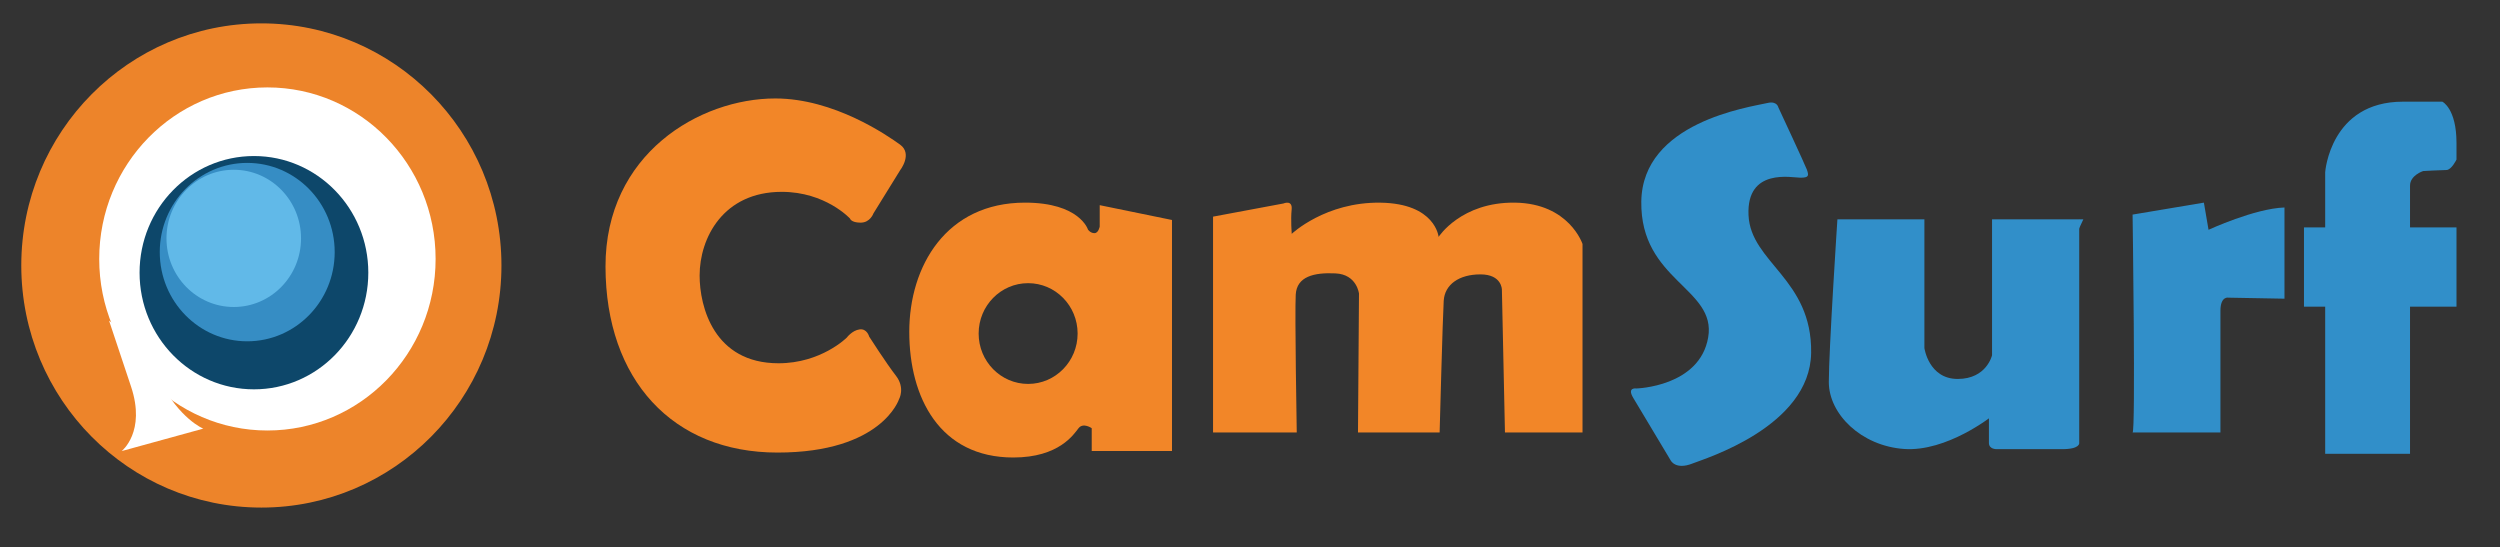 <svg width="169" height="37" viewBox="0 0 169 37" fill="none" xmlns="http://www.w3.org/2000/svg">
<rect x="0" y="0" width="169" height="37" fill="#333333" stroke="none"/>
<path d="M33.898 17.946C33.898 26.985 26.632 34.312 17.669 34.312C8.705 34.312 1.439 26.985 1.439 17.946C1.439 8.907 8.706 1.58 17.669 1.58C26.632 1.58 33.898 8.907 33.898 17.946Z" fill="#ED842A"/>
<path d="M29.447 17.506C29.447 23.91 24.356 29.102 18.077 29.102C11.797 29.102 6.707 23.91 6.707 17.506C6.707 11.101 11.797 5.909 18.077 5.909C24.356 5.909 29.447 11.101 29.447 17.506Z" fill="white"/>
<path d="M24.898 18.433C24.898 22.788 21.437 26.319 17.167 26.319C12.897 26.319 9.435 22.788 9.435 18.433C9.435 14.078 12.897 10.548 17.167 10.548C21.437 10.548 24.898 14.079 24.898 18.433Z" fill="#0D476A"/>
<path d="M22.625 17.042C22.625 20.372 19.977 23.072 16.712 23.072C13.447 23.072 10.8 20.372 10.8 17.042C10.8 13.712 13.447 11.012 16.712 11.012C19.977 11.012 22.625 13.712 22.625 17.042" fill="#368DC4"/>
<path d="M20.35 16.114C20.35 18.676 18.314 20.753 15.802 20.753C13.29 20.753 11.254 18.676 11.254 16.114C11.254 13.552 13.29 11.476 15.802 11.476C18.314 11.476 20.35 13.552 20.35 16.114Z" fill="#61B9E8"/>
<path d="M7.374 21.68C7.374 21.68 7.988 23.513 8.86 26.137C9.879 29.199 8.223 30.494 8.223 30.494L13.742 28.975C13.742 28.975 12.136 28.33 10.787 25.685C9.438 23.04 7.374 21.68 7.374 21.68" fill="white"/>
<path d="M59.044 14.427L60.847 11.512C60.847 11.512 61.712 10.402 60.847 9.778C59.981 9.153 56.377 6.656 52.412 6.656C47.299 6.655 40.915 10.402 40.932 18.035C40.949 25.667 45.469 30.593 52.556 30.593C59.623 30.593 60.775 26.985 60.775 26.985C60.775 26.985 61.208 26.222 60.558 25.39C59.91 24.557 58.756 22.753 58.756 22.753C58.756 22.753 58.612 22.197 58.108 22.267C57.603 22.336 57.242 22.822 57.242 22.822C57.242 22.822 55.513 24.557 52.629 24.557C48.255 24.557 47.294 20.724 47.294 18.626C47.294 16.083 48.892 12.969 52.845 12.969C55.804 12.969 57.459 14.773 57.459 14.773C57.459 14.773 57.531 15.051 58.179 15.051C58.828 15.051 59.044 14.427 59.044 14.427Z" fill="#F28628"/>
<path d="M82.002 29.233V14.645L86.763 13.755C86.763 13.755 87.384 13.481 87.315 14.165C87.246 14.85 87.32 15.809 87.32 15.809C87.32 15.809 89.591 13.646 93.317 13.701C97.043 13.754 97.25 16.014 97.25 16.014C97.25 16.014 98.768 13.645 102.425 13.699C106.081 13.755 106.978 16.494 106.978 16.494V29.233H101.735L101.528 19.576C101.528 19.576 101.528 18.548 100.079 18.548C98.63 18.548 97.664 19.233 97.595 20.329C97.526 21.425 97.319 29.233 97.319 29.233H91.8L91.868 19.85C91.868 19.85 91.73 18.549 90.281 18.481C88.833 18.411 87.66 18.686 87.591 19.919C87.522 21.151 87.66 29.233 87.66 29.233H82.002Z" fill="#F28628"/>
<path d="M110.408 26.898L112.92 31.093C112.92 31.093 113.234 31.811 114.441 31.322C115.181 31.023 122.362 28.86 122.433 23.852C122.505 18.843 118.343 17.757 118.2 14.543C118.056 11.33 121.13 12.012 121.704 12.012C122.277 12.012 122.29 11.886 122.146 11.47C122.055 11.206 120.216 7.258 120.216 7.258C120.216 7.258 120.131 6.817 119.507 6.957C118.195 7.254 111.024 8.269 110.952 13.626C110.88 18.983 116.047 19.469 115.473 22.808C114.899 26.148 110.62 26.261 110.62 26.261C110.62 26.261 109.96 26.155 110.408 26.898Z" fill="#318FC9"/>
<path d="M144.163 29.233C144.373 29.231 144.163 14.506 144.163 14.506L148.983 13.698L149.297 15.534C149.297 15.534 152.406 14.095 154.431 14.026V20.191L150.659 20.122C150.659 20.122 150.101 19.985 150.101 21.013V29.233H144.163Z" fill="#318FC9"/>
<path d="M165.103 6.873H162.44C157.524 6.873 157.183 11.634 157.183 11.634V15.371H155.749V20.73H157.183V30.675H162.918V20.73H166.059V15.371H162.918V12.551C162.918 11.846 163.806 11.563 163.806 11.563C163.806 11.563 165.035 11.493 165.376 11.493C165.718 11.493 166.059 10.788 166.059 10.788V9.66C166.059 7.332 165.103 6.873 165.103 6.873Z" fill="#318FC9"/>
<path d="M140.555 14.828V29.947C140.555 29.947 140.627 30.363 139.406 30.363H134.954C134.954 30.363 134.451 30.368 134.451 29.947V27.881" fill="#318FC9"/>
<path d="M134.662 28.123C134.662 28.123 131.613 30.559 128.71 30.35C125.806 30.141 123.628 27.983 123.628 25.826C123.628 23.668 124.209 14.828 124.209 14.828H130.089V23.529C130.089 23.529 130.379 25.617 132.34 25.617C134.3 25.617 134.662 24.016 134.662 24.016V14.828H140.833" fill="#318FC9"/>
<path fill-rule="evenodd" clip-rule="evenodd" d="M74.341 15.317V13.869L79.227 14.871V30.487H73.8V28.946C73.8 28.946 73.228 28.542 72.91 28.946C72.592 29.35 71.601 30.927 68.5 30.927C63.533 30.927 61.467 26.883 61.467 22.434C61.467 17.986 63.97 13.698 69.294 13.698C72.989 13.698 73.546 15.518 73.546 15.518C73.546 15.518 73.705 15.761 73.983 15.761C74.261 15.761 74.34 15.317 74.34 15.317H74.341ZM66.156 22.547C66.156 24.428 67.654 25.953 69.501 25.953C71.349 25.953 72.847 24.428 72.847 22.547C72.847 20.666 71.349 19.142 69.501 19.142C67.654 19.142 66.156 20.666 66.156 22.547V22.547Z" fill="#F28628"/>
</svg>
